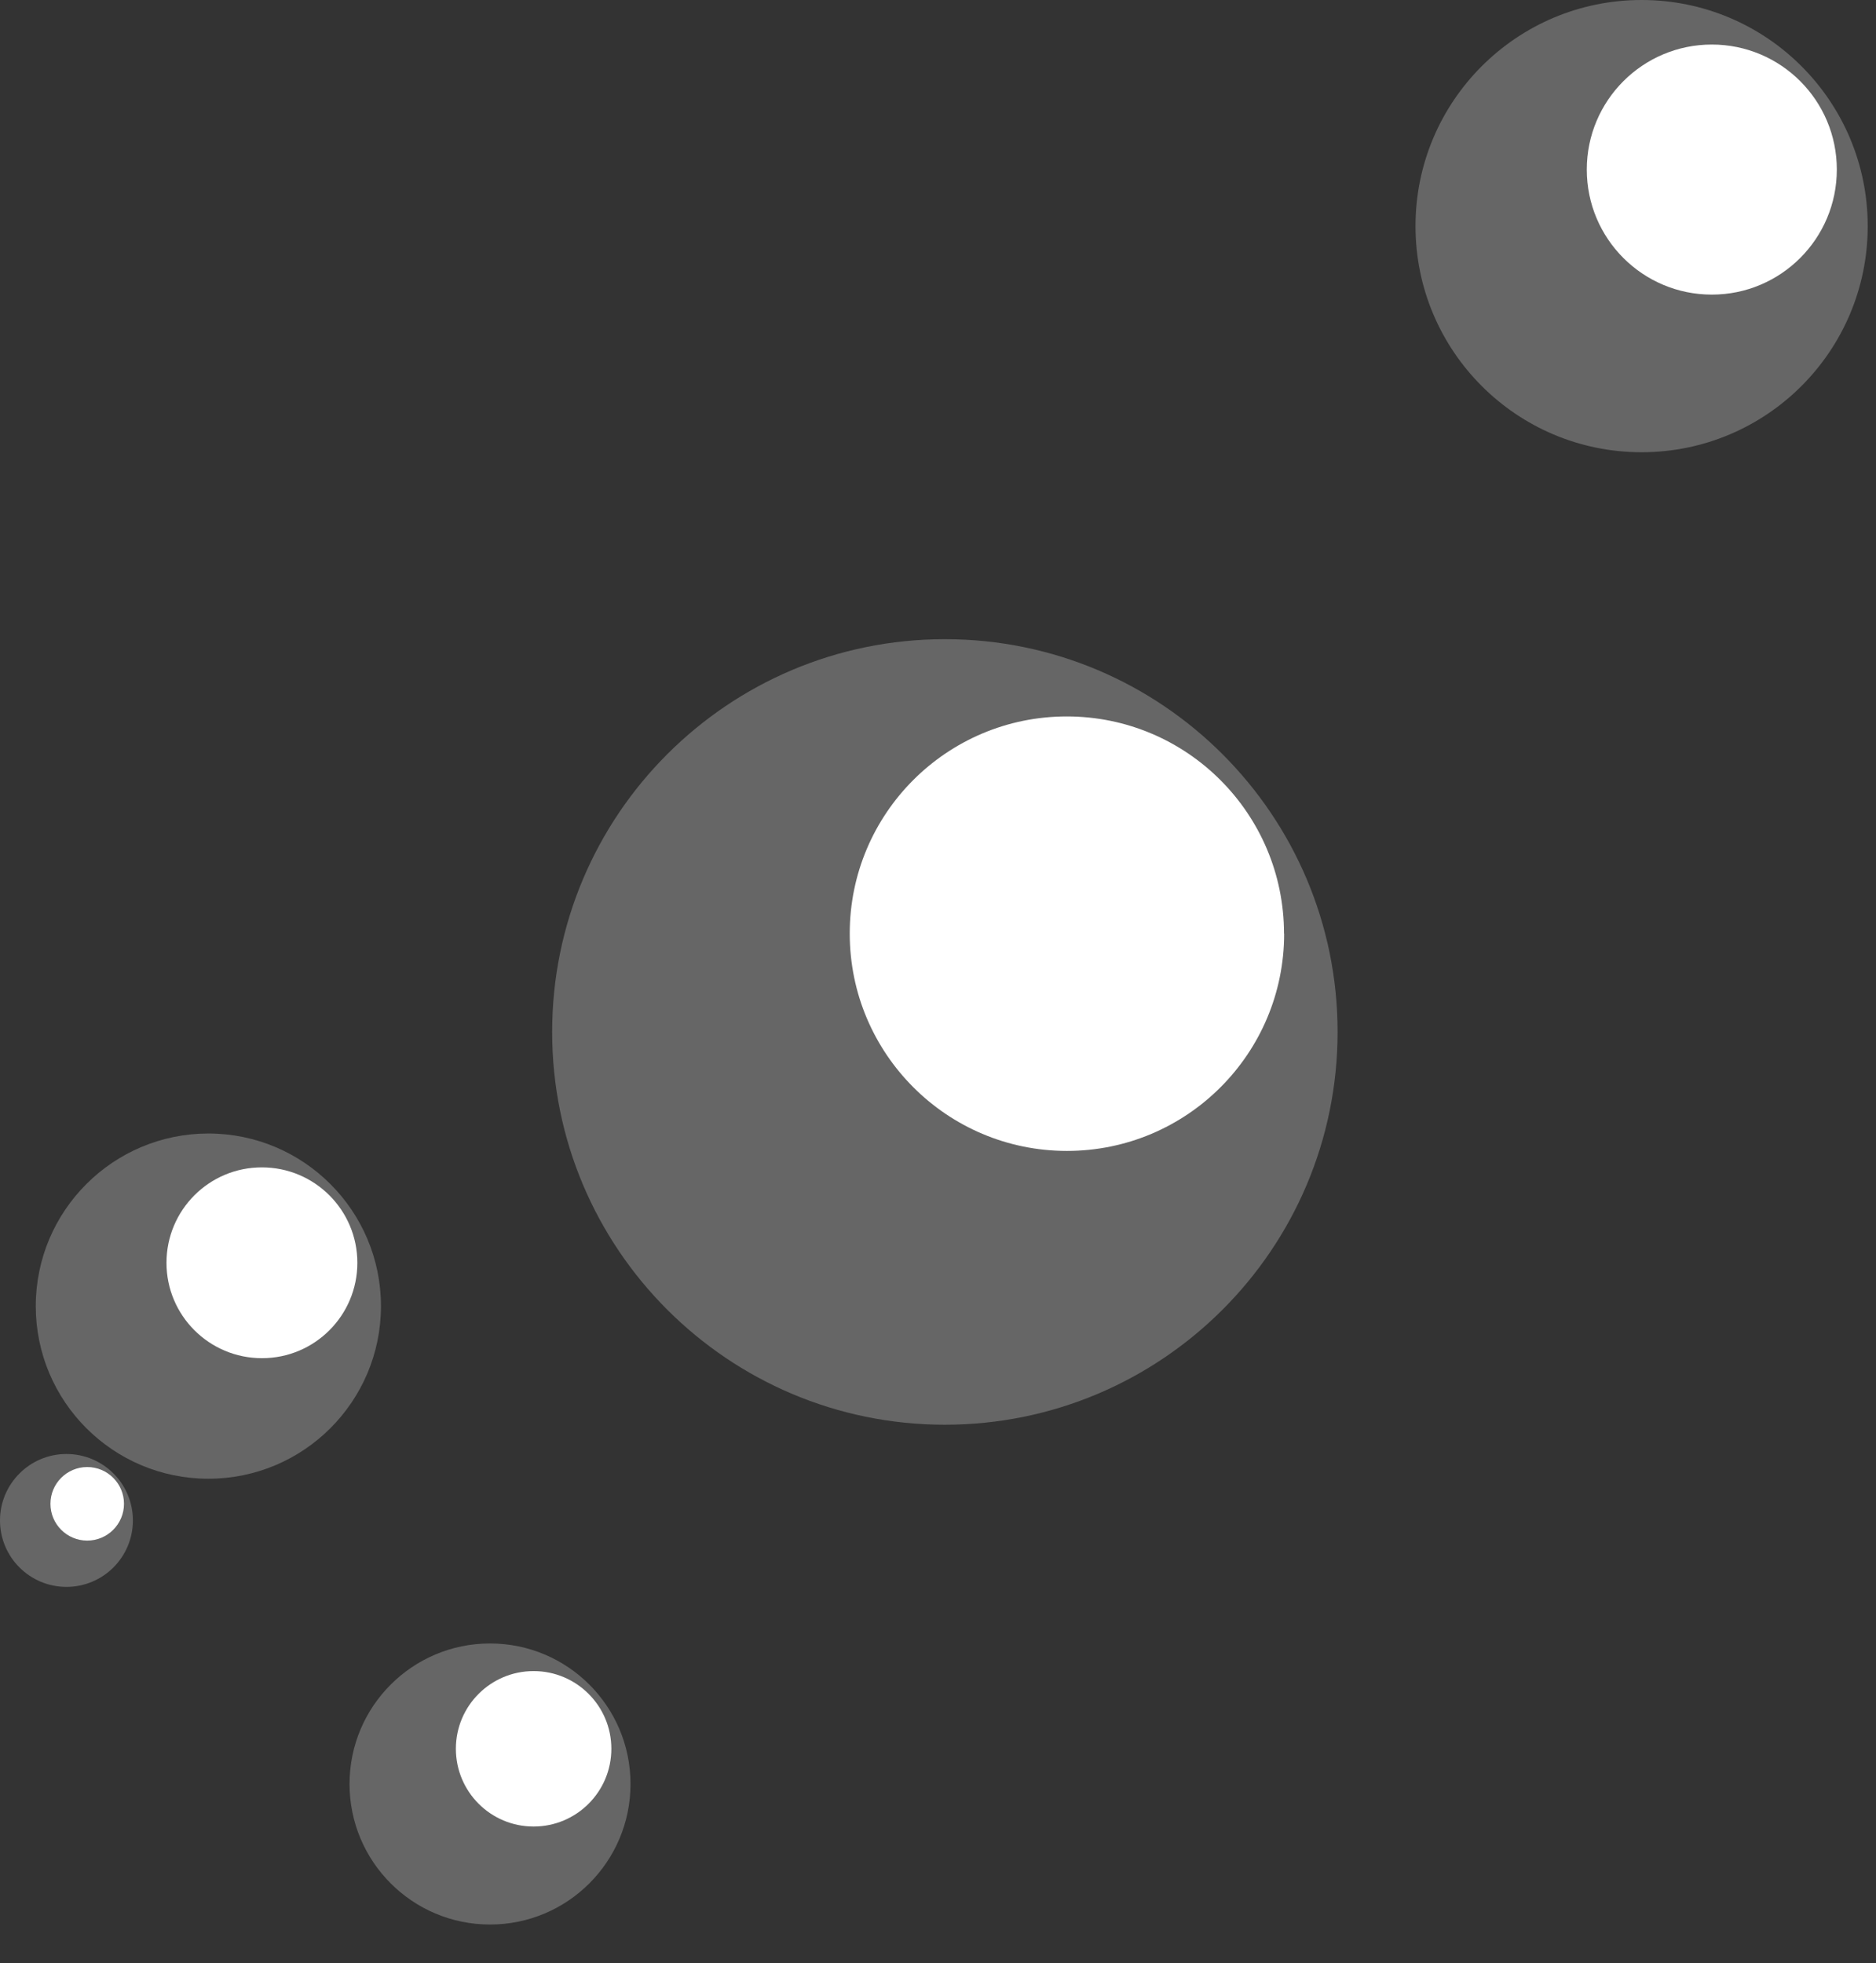 <svg width="43" height="45" viewBox="0 0 43 45" fill="none" xmlns="http://www.w3.org/2000/svg">
<rect x="0" y="0" width="43" height="45" fill="#333333" stroke="none"/>
<path opacity="0.25" d="M12.656 23.654C12.656 28.625 16.688 32.657 21.657 32.657C26.628 32.657 30.659 28.625 30.659 23.654C30.659 18.683 26.628 14.651 21.657 14.651C16.688 14.651 12.656 18.683 12.656 23.654Z" fill="url(#paint0_radial_1479_19483)"/>
<path d="M29.431 21.401C29.431 18.651 27.202 16.422 24.452 16.422C21.703 16.422 19.474 18.651 19.477 21.401C19.477 24.151 21.706 26.381 24.455 26.381C27.205 26.381 29.434 24.151 29.434 21.401H29.431Z" fill="url(#paint1_radial_1479_19483)"/>
<path opacity="0.25" d="M0.82 29.939C0.82 32.122 2.59 33.895 4.776 33.895C6.959 33.895 8.732 32.125 8.732 29.939C8.732 27.756 6.962 25.982 4.776 25.982C2.593 25.982 0.82 27.753 0.82 29.939Z" fill="url(#paint2_radial_1479_19483)"/>
<path d="M8.191 28.946C8.191 27.737 7.211 26.758 6.002 26.758C4.793 26.758 3.816 27.737 3.816 28.946C3.816 30.155 4.796 31.132 6.005 31.132C7.214 31.132 8.191 30.152 8.191 28.946Z" fill="url(#paint3_radial_1479_19483)"/>
<path opacity="0.25" d="M32.445 5.183C32.445 8.046 34.765 10.366 37.627 10.366C40.49 10.366 42.81 8.046 42.81 5.183C42.81 2.32 40.49 0 37.627 0C34.765 0 32.445 2.32 32.445 5.183Z" fill="url(#paint4_radial_1479_19483)"/>
<path d="M42.102 3.887C42.102 2.302 40.818 1.021 39.237 1.021C37.653 1.021 36.371 2.305 36.371 3.887C36.371 5.471 37.653 6.753 39.237 6.753C40.821 6.753 42.102 5.468 42.102 3.887Z" fill="url(#paint5_radial_1479_19483)"/>
<path opacity="0.25" d="M0 34.851C0 35.694 0.683 36.374 1.523 36.374C2.366 36.374 3.046 35.691 3.046 34.851C3.046 34.008 2.363 33.328 1.523 33.328C0.683 33.328 0 34.011 0 34.851Z" fill="url(#paint6_radial_1479_19483)"/>
<path d="M2.842 34.47C2.842 34.005 2.464 33.627 1.999 33.627C1.534 33.627 1.156 34.005 1.156 34.47C1.156 34.935 1.534 35.313 1.999 35.313C2.464 35.313 2.842 34.935 2.842 34.47Z" fill="url(#paint7_radial_1479_19483)"/>
<path opacity="0.25" d="M8.012 40.892C8.012 42.671 9.453 44.113 11.232 44.113C13.011 44.113 14.452 42.671 14.452 40.892C14.452 39.113 13.011 37.671 11.232 37.671C9.453 37.671 8.012 39.113 8.012 40.892Z" fill="url(#paint8_radial_1479_19483)"/>
<path d="M14.013 40.085C14.013 39.103 13.216 38.304 12.231 38.304C11.248 38.304 10.449 39.1 10.449 40.085C10.449 41.068 11.245 41.867 12.231 41.867C13.213 41.867 14.013 41.071 14.013 40.085Z" fill="url(#paint9_radial_1479_19483)"/>
<defs>
<radialGradient id="paint0_radial_1479_19483" cx="0" cy="0" r="1" gradientUnits="userSpaceOnUse" gradientTransform="translate(21.657 23.651) rotate(180) scale(9.001 9.003)">
<stop stop-color="white"/>
<stop offset="0.89" stop-color="white"/>
<stop offset="1" stop-color="white"/>
</radialGradient>
<radialGradient id="paint1_radial_1479_19483" cx="0" cy="0" r="1" gradientUnits="userSpaceOnUse" gradientTransform="translate(24.452 21.401) rotate(180) scale(4.979 4.98)">
<stop stop-color="white"/>
<stop offset="0.89" stop-color="white"/>
<stop offset="1" stop-color="white"/>
</radialGradient>
<radialGradient id="paint2_radial_1479_19483" cx="0" cy="0" r="1" gradientUnits="userSpaceOnUse" gradientTransform="translate(4.776 29.936) rotate(180) scale(3.956 3.956)">
<stop stop-color="white"/>
<stop offset="0.89" stop-color="white"/>
<stop offset="1" stop-color="white"/>
</radialGradient>
<radialGradient id="paint3_radial_1479_19483" cx="0" cy="0" r="1" gradientUnits="userSpaceOnUse" gradientTransform="translate(6.005 28.946) rotate(180) scale(2.186 2.186)">
<stop stop-color="white"/>
<stop offset="0.89" stop-color="white"/>
<stop offset="1" stop-color="white"/>
</radialGradient>
<radialGradient id="paint4_radial_1479_19483" cx="0" cy="0" r="1" gradientUnits="userSpaceOnUse" gradientTransform="translate(37.627 5.18) rotate(180) scale(5.182 5.183)">
<stop stop-color="white"/>
<stop offset="0.89" stop-color="white"/>
<stop offset="1" stop-color="white"/>
</radialGradient>
<radialGradient id="paint5_radial_1479_19483" cx="0" cy="0" r="1" gradientUnits="userSpaceOnUse" gradientTransform="translate(39.237 3.884) rotate(-180) scale(2.866 2.866)">
<stop stop-color="white"/>
<stop offset="0.89" stop-color="white"/>
<stop offset="1" stop-color="white"/>
</radialGradient>
<radialGradient id="paint6_radial_1479_19483" cx="0" cy="0" r="1" gradientUnits="userSpaceOnUse" gradientTransform="translate(1.526 34.851) rotate(180) scale(1.523)">
<stop stop-color="white"/>
<stop offset="0.89" stop-color="white"/>
<stop offset="1" stop-color="white"/>
</radialGradient>
<radialGradient id="paint7_radial_1479_19483" cx="0" cy="0" r="1" gradientUnits="userSpaceOnUse" gradientTransform="translate(2.002 34.47) rotate(180) scale(0.843 0.843)">
<stop stop-color="white"/>
<stop offset="0.89" stop-color="white"/>
<stop offset="1" stop-color="white"/>
</radialGradient>
<radialGradient id="paint8_radial_1479_19483" cx="0" cy="0" r="1" gradientUnits="userSpaceOnUse" gradientTransform="translate(11.232 40.889) rotate(180) scale(3.22 3.221)">
<stop stop-color="white"/>
<stop offset="0.89" stop-color="white"/>
<stop offset="1" stop-color="white"/>
</radialGradient>
<radialGradient id="paint9_radial_1479_19483" cx="0" cy="0" r="1" gradientUnits="userSpaceOnUse" gradientTransform="translate(12.234 40.082) rotate(180) scale(1.782 1.782)">
<stop stop-color="white"/>
<stop offset="0.89" stop-color="white"/>
<stop offset="1" stop-color="white"/>
</radialGradient>
</defs>
</svg>
